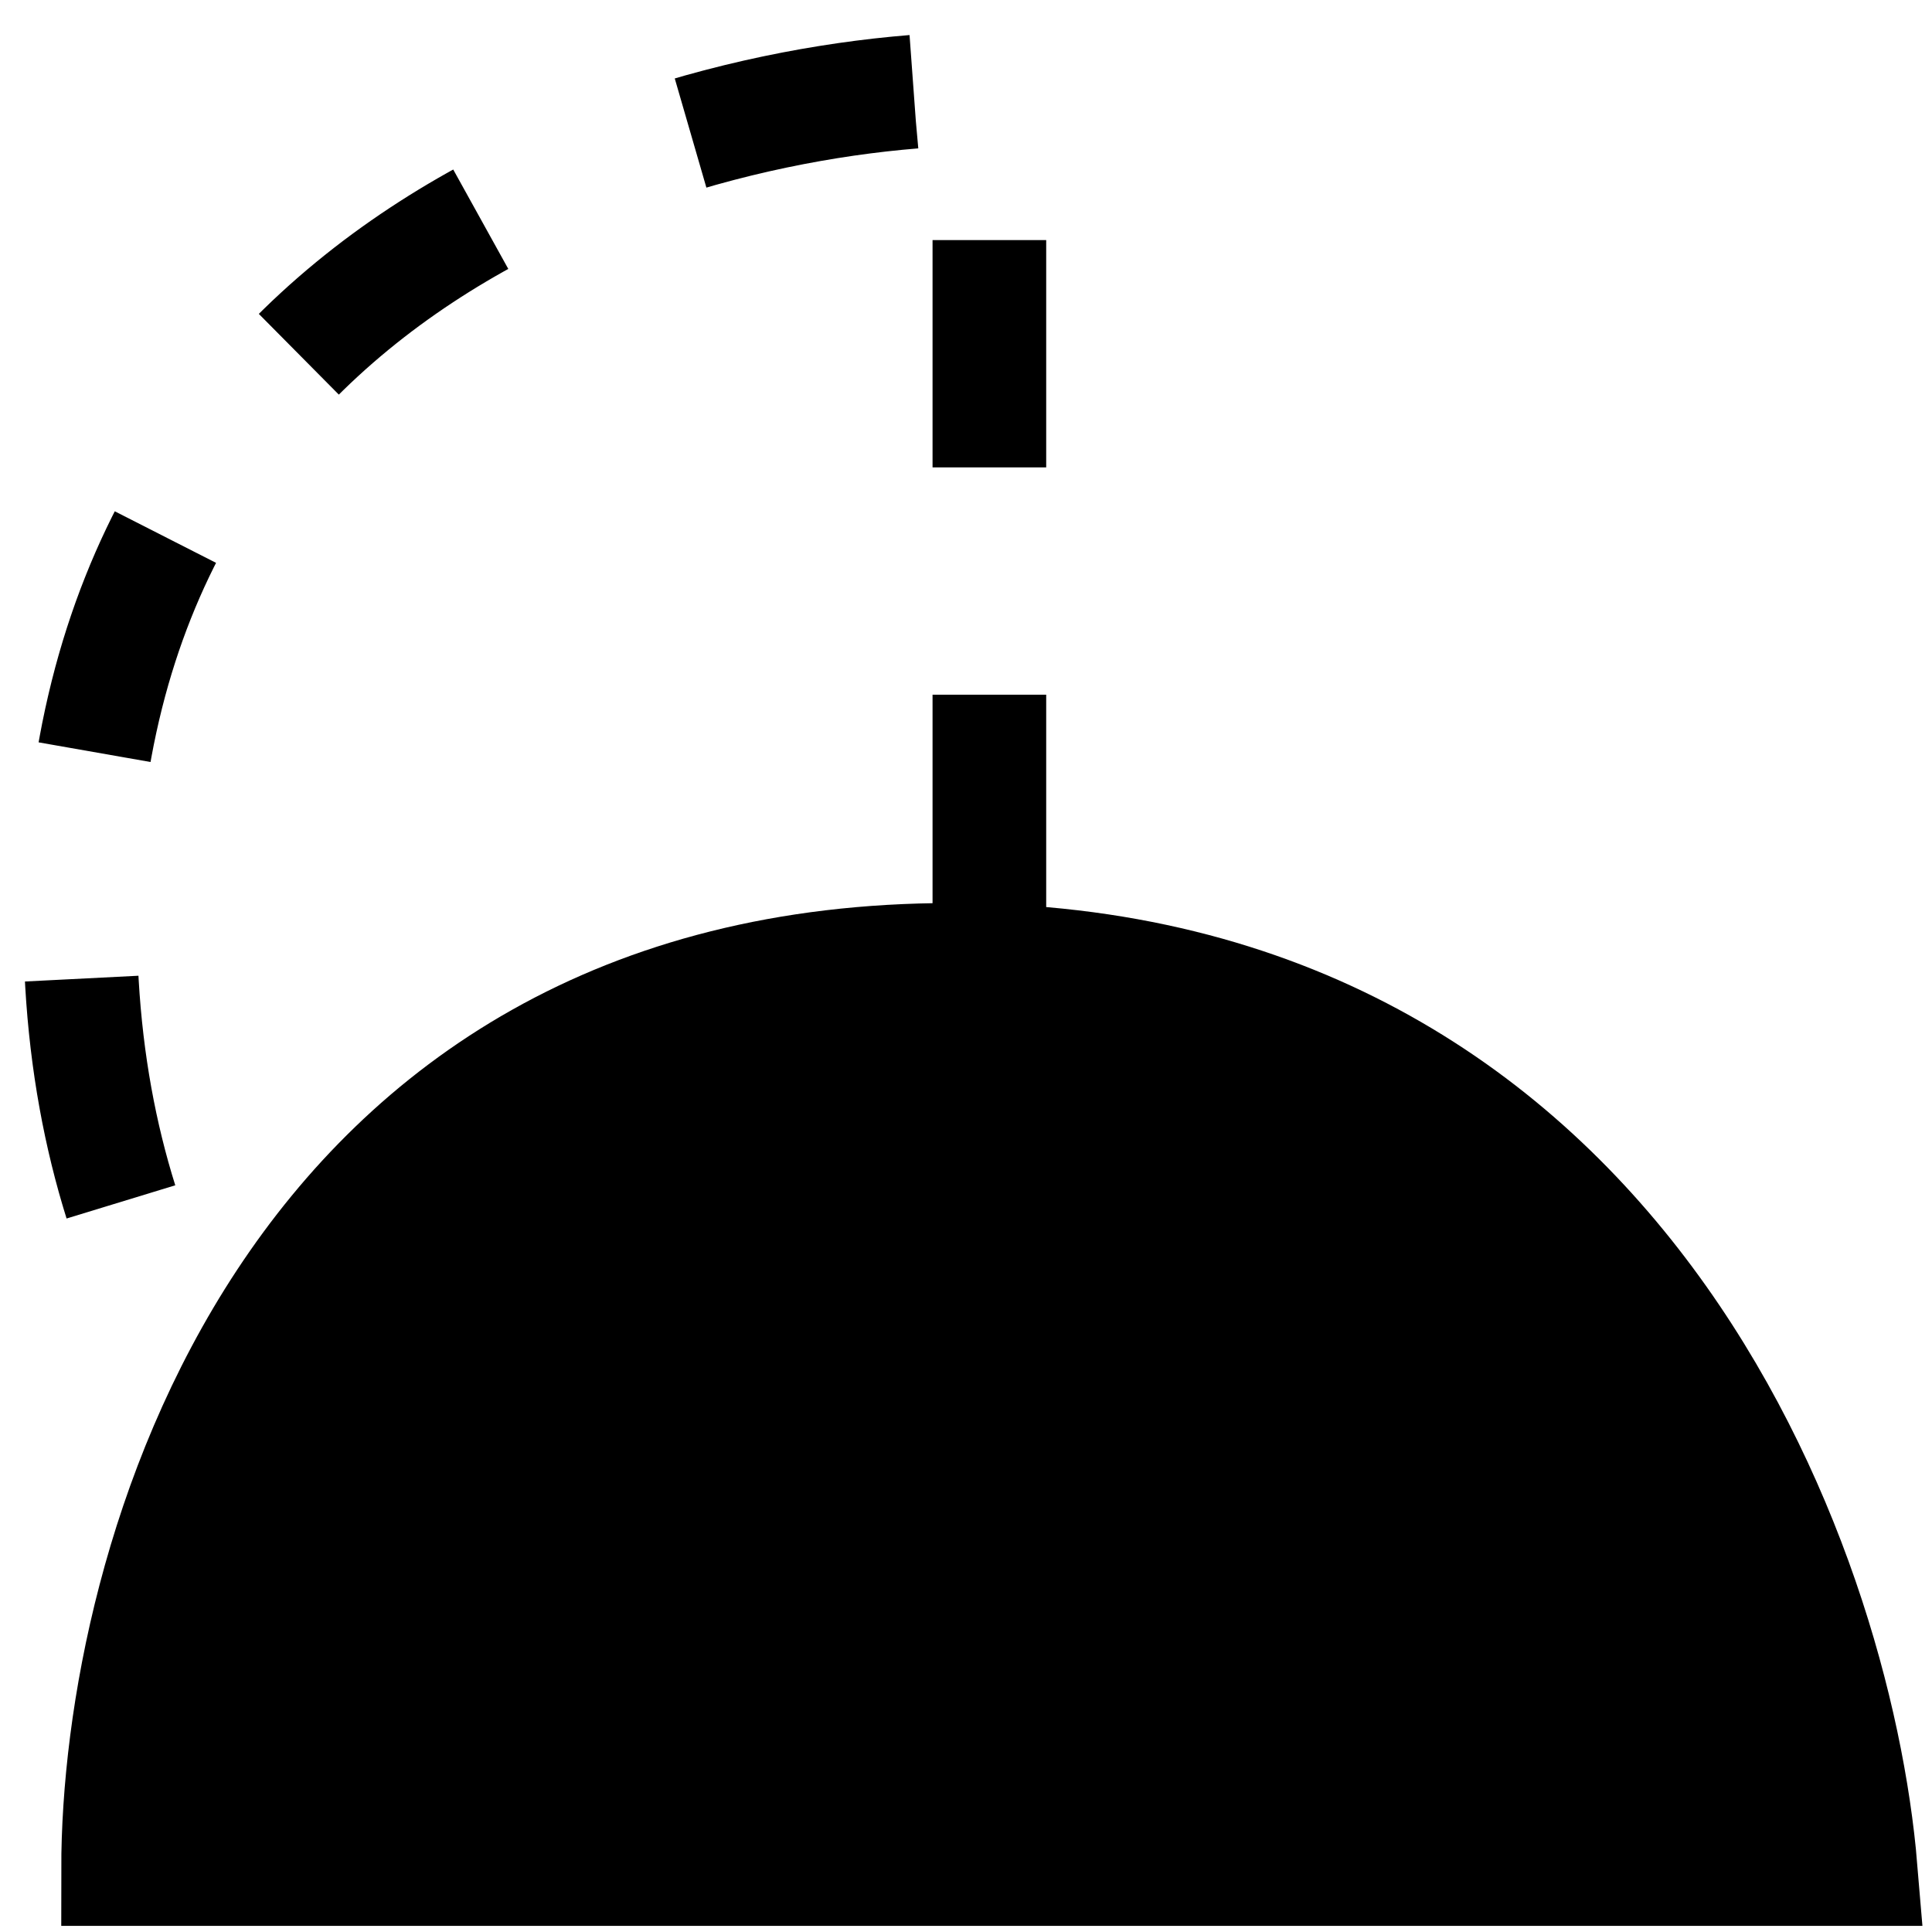 <svg preserveAspectRatio="xMinYMin meet" viewBox="0 0 51 51" fill="none" xmlns="http://www.w3.org/2000/svg">
<g style="mix-blend-mode:darken">
<path d="M26.117 48.338L26.117 2.338C18.117 2.338 2.117 6.738 2.117 24.338C2.117 41.938 18.117 47.671 26.117 48.338Z" stroke="black" stroke-width="3" stroke-dasharray="6 6"/>
</g>
<g style="mix-blend-mode:darken">
<path d="M49.117 49.338L3.117 49.338C3.117 41.338 7.517 25.338 25.117 25.338C42.717 25.338 48.45 41.338 49.117 49.338Z" fill="currentColor"/>
<path d="M49.117 49.338L3.117 49.338C3.117 41.338 7.517 25.338 25.117 25.338C42.717 25.338 48.45 41.338 49.117 49.338Z" stroke="black" stroke-width="3"/>
</g>
</svg>
